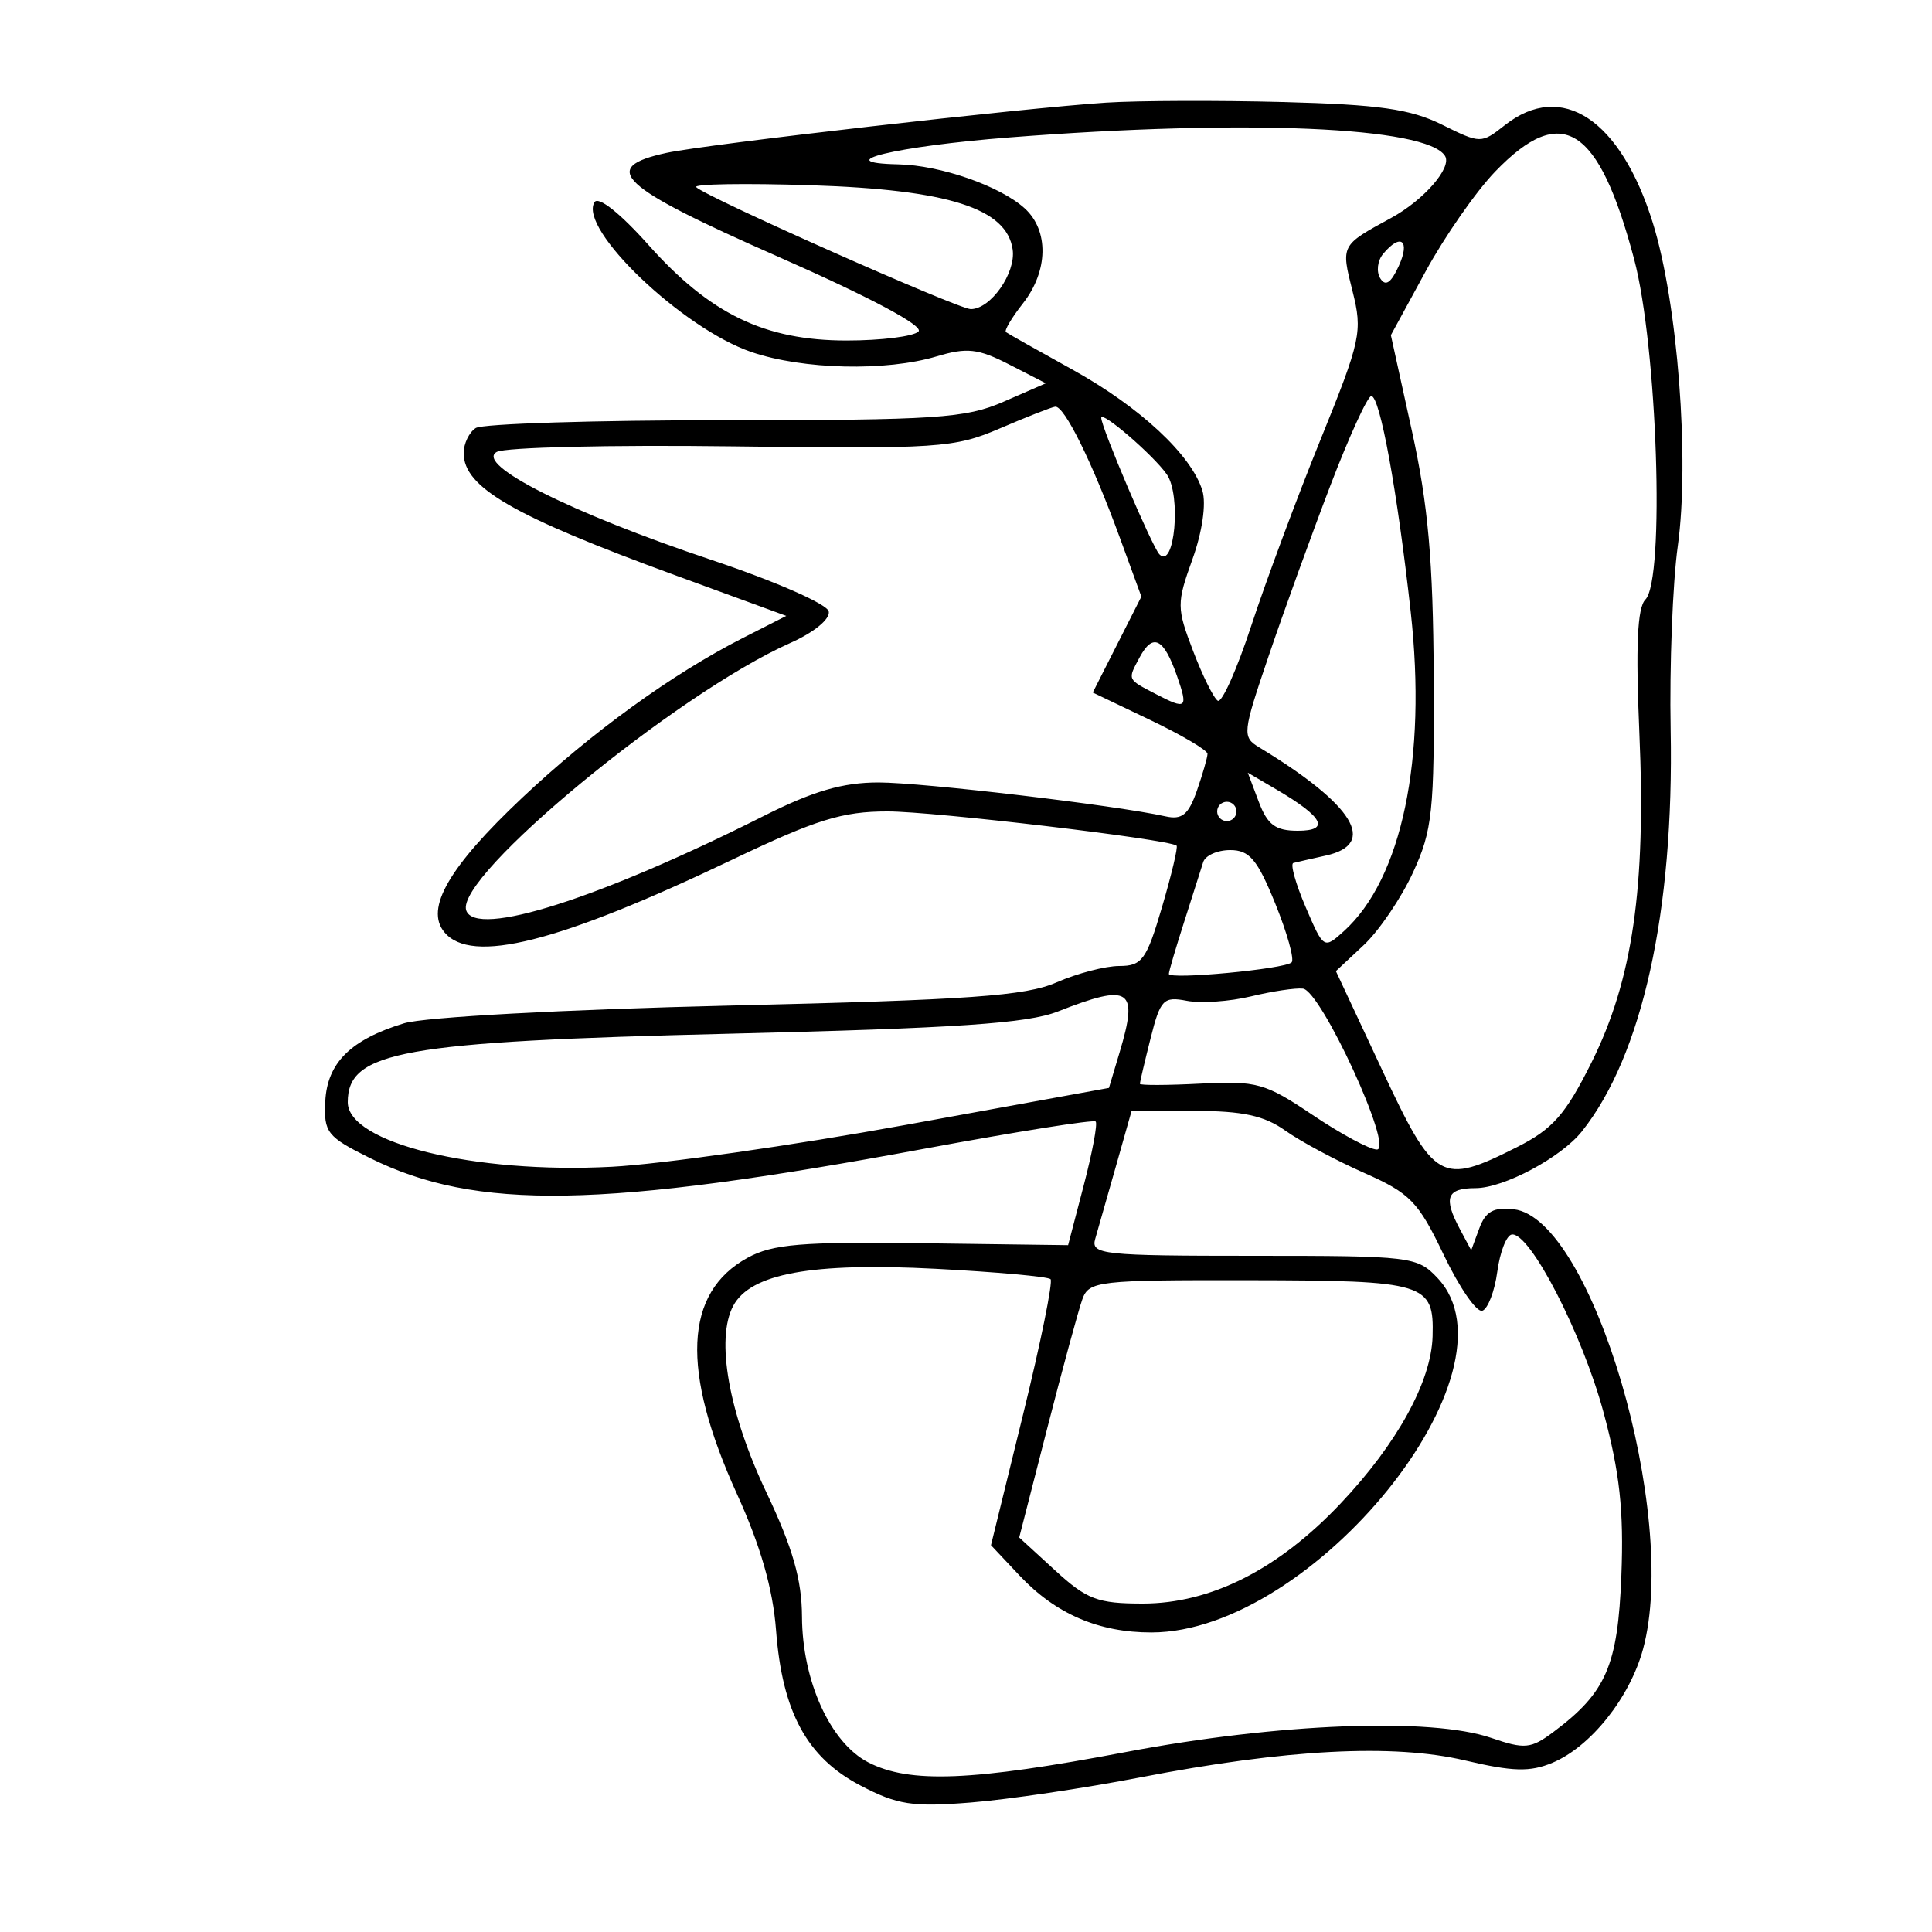 <svg xmlns="http://www.w3.org/2000/svg" width="200" height="200" viewBox="0 0 200 200" version="1.1">
	<path d="M 114.500 10.625 C 105.955 11.176, 73.166 14.923, 69.006 15.823 C 61.957 17.349, 64.038 19.294, 80.465 26.533 C 90.082 30.770, 95.659 33.741, 95.083 34.317 C 94.570 34.830, 91.225 35.250, 87.649 35.250 C 79.167 35.250, 73.516 32.522, 67.109 25.332 C 64.199 22.068, 61.943 20.283, 61.544 20.928 C 59.840 23.686, 70.654 34.013, 77.795 36.446 C 83.132 38.264, 91.720 38.464, 96.969 36.891 C 100.101 35.953, 101.252 36.081, 104.466 37.730 L 108.262 39.678 103.881 41.589 C 99.961 43.299, 96.925 43.500, 75 43.500 C 61.525 43.500, 49.938 43.864, 49.250 44.309 C 48.563 44.754, 48 45.922, 48 46.904 C 48 50.461, 53.108 53.409, 69.949 59.569 L 81.397 63.757 76.949 66.019 C 69.598 69.757, 61.249 75.800, 54.043 82.599 C 46.469 89.743, 43.973 94.058, 46.001 96.501 C 48.789 99.861, 57.812 97.588, 75.803 88.994 C 84.508 84.835, 87.197 84, 91.879 83.999 C 96.650 83.998, 120.903 86.867, 121.798 87.539 C 121.962 87.662, 121.287 90.515, 120.298 93.880 C 118.687 99.361, 118.227 99.997, 115.872 99.999 C 114.427 99.999, 111.502 100.763, 109.372 101.695 C 106.156 103.102, 100.416 103.510, 75.500 104.098 C 58.378 104.503, 43.925 105.289, 41.830 105.929 C 36.298 107.619, 33.870 110.028, 33.672 114.022 C 33.513 117.237, 33.863 117.680, 38.287 119.874 C 49.292 125.331, 62.290 125.112, 95.767 118.903 C 105.264 117.142, 113.209 115.881, 113.423 116.100 C 113.636 116.320, 113.082 119.290, 112.190 122.700 L 110.569 128.900 95.534 128.700 C 82.998 128.533, 79.983 128.783, 77.391 130.203 C 70.816 133.804, 70.457 141.841, 76.299 154.676 C 78.729 160.016, 80.011 164.487, 80.336 168.757 C 80.980 177.233, 83.531 181.931, 89.058 184.828 C 92.898 186.840, 94.448 187.080, 100.500 186.595 C 104.350 186.287, 112.225 185.120, 118 184.003 C 133.175 181.066, 144.221 180.488, 151.663 182.241 C 156.611 183.406, 158.396 183.453, 160.713 182.479 C 164.683 180.809, 168.723 175.736, 170.089 170.705 C 173.847 156.867, 164.810 126.127, 156.707 125.183 C 154.628 124.941, 153.786 125.404, 153.142 127.146 L 152.298 129.426 151.149 127.279 C 149.385 123.983, 149.752 123, 152.750 122.996 C 155.671 122.992, 161.607 119.825, 163.756 117.123 C 170.007 109.268, 173.304 94.351, 172.945 75.551 C 172.819 68.923, 173.150 60.362, 173.683 56.527 C 174.923 47.583, 173.671 31.334, 171.105 23.090 C 167.762 12.347, 161.677 8.320, 155.789 12.951 C 153.328 14.887, 153.278 14.887, 149.251 12.894 C 145.999 11.285, 142.739 10.822, 132.846 10.562 C 126.056 10.384, 117.800 10.413, 114.500 10.625 M 104.520 14.223 C 92.716 15.144, 85.643 16.857, 93 17.013 C 97.355 17.106, 103.512 19.248, 106.066 21.560 C 108.601 23.853, 108.524 28.065, 105.886 31.418 C 104.723 32.896, 103.936 34.230, 104.136 34.383 C 104.336 34.536, 107.425 36.278, 111 38.253 C 118.002 42.123, 123.361 47.114, 124.473 50.799 C 124.882 52.155, 124.459 55.064, 123.441 57.894 C 121.800 62.457, 121.803 62.918, 123.506 67.378 C 124.491 69.956, 125.642 72.279, 126.064 72.540 C 126.486 72.800, 128.049 69.298, 129.538 64.757 C 131.027 60.216, 134.245 51.569, 136.689 45.541 C 140.882 35.200, 141.069 34.332, 140.012 30.134 C 138.810 25.361, 138.789 25.402, 144.002 22.566 C 147.394 20.721, 150.331 17.345, 149.589 16.144 C 147.719 13.118, 128.938 12.318, 104.520 14.223 M 154.791 17.750 C 152.802 19.813, 149.557 24.469, 147.579 28.099 L 143.983 34.697 146.159 44.599 C 147.842 52.254, 148.354 58.016, 148.418 70 C 148.492 84.020, 148.287 85.961, 146.271 90.329 C 145.046 92.985, 142.749 96.366, 141.167 97.844 L 138.292 100.530 143.079 110.765 C 148.498 122.348, 149.156 122.725, 157.038 118.750 C 160.732 116.887, 162.059 115.381, 164.745 110 C 169.009 101.456, 170.403 91.872, 169.706 75.872 C 169.316 66.898, 169.496 62.904, 170.328 62.070 C 172.371 60.024, 171.568 35.858, 169.156 26.795 C 165.485 13.006, 161.677 10.607, 154.791 17.750 M 72.069 19.372 C 73.010 20.363, 99.204 32, 100.494 32 C 102.553 32, 105.176 28.270, 104.830 25.832 C 104.227 21.572, 98.174 19.639, 84 19.178 C 77.125 18.955, 71.756 19.042, 72.069 19.372 M 143.180 26.284 C 142.594 26.989, 142.461 28.127, 142.884 28.812 C 143.423 29.685, 143.997 29.301, 144.805 27.528 C 146.015 24.872, 144.998 24.093, 143.180 26.284 M 137.725 50.250 C 135.778 55.337, 132.906 63.267, 131.343 67.872 C 128.610 75.920, 128.572 76.288, 130.360 77.372 C 140.155 83.310, 142.657 87.376, 137.250 88.568 C 135.738 88.902, 134.224 89.248, 133.888 89.337 C 133.551 89.427, 134.122 91.475, 135.156 93.889 C 137.025 98.252, 137.048 98.267, 139.124 96.389 C 145.123 90.964, 147.723 78.530, 146.037 63.333 C 144.651 50.840, 142.854 41, 141.959 41 C 141.577 41, 139.671 45.163, 137.725 50.250 M 103.500 44.352 C 98.794 46.374, 97.162 46.483, 75.739 46.206 C 63.220 46.045, 52.279 46.304, 51.424 46.783 C 49.127 48.068, 59.135 53.104, 73.613 57.949 C 80.260 60.173, 85.628 62.529, 85.791 63.293 C 85.958 64.082, 84.268 65.467, 81.791 66.570 C 69.968 71.834, 47.056 90.752, 48.266 94.250 C 49.252 97.101, 62.048 93.037, 79.061 84.469 C 84.175 81.894, 87.236 81, 90.941 81 C 95.499 81, 115.502 83.363, 120.654 84.510 C 122.362 84.891, 123.035 84.339, 123.904 81.846 C 124.507 80.116, 125 78.401, 125 78.035 C 125 77.668, 122.328 76.090, 119.061 74.529 L 113.123 71.691 115.639 66.726 L 118.155 61.761 115.913 55.631 C 113.061 47.828, 110.167 41.971, 109.230 42.102 C 108.828 42.159, 106.250 43.171, 103.500 44.352 M 114 43.255 C 114 44.238, 119.263 56.591, 120.018 57.380 C 121.590 59.022, 122.304 51.272, 120.781 49.098 C 119.391 47.113, 114 42.468, 114 43.255 M 117.969 68.058 C 116.710 70.410, 116.657 70.291, 119.684 71.865 C 122.826 73.498, 123.013 73.336, 121.850 69.998 C 120.470 66.040, 119.349 65.480, 117.969 68.058 M 130.304 82.993 C 131.206 85.385, 132.033 86, 134.342 86 C 137.726 86, 137.001 84.585, 132.161 81.743 L 129.169 79.987 130.304 82.993 M 126 84 C 126 84.550, 126.450 85, 127 85 C 127.550 85, 128 84.550, 128 84 C 128 83.450, 127.550 83, 127 83 C 126.450 83, 126 83.450, 126 84 M 124.554 89.250 C 124.343 89.938, 123.457 92.718, 122.585 95.428 C 121.713 98.139, 121 100.564, 121 100.817 C 121 101.444, 133.018 100.316, 133.710 99.624 C 134.013 99.320, 133.250 96.581, 132.015 93.536 C 130.161 88.970, 129.345 88, 127.352 88 C 126.024 88, 124.765 88.563, 124.554 89.250 M 129.500 103.145 C 127.300 103.677, 124.311 103.882, 122.857 103.602 C 120.438 103.136, 120.120 103.465, 119.107 107.489 C 118.498 109.907, 117.999 112.024, 117.998 112.193 C 117.997 112.362, 120.826 112.353, 124.285 112.174 C 130.099 111.873, 130.975 112.118, 135.887 115.424 C 138.810 117.391, 141.801 119, 142.535 119 C 144.321 119, 136.764 102.559, 134.877 102.340 C 134.120 102.252, 131.700 102.614, 129.500 103.145 M 109.500 104.711 C 106.357 105.945, 99.074 106.437, 75.500 107.009 C 41.563 107.832, 36 108.830, 36 114.097 C 36 118.321, 49.107 121.528, 63.332 120.784 C 68.438 120.517, 82.106 118.571, 93.706 116.459 L 114.798 112.619 115.899 108.943 C 117.879 102.333, 117.015 101.761, 109.500 104.711 M 115.514 120.750 C 114.619 123.912, 113.657 127.287, 113.376 128.250 C 112.904 129.868, 114.142 130, 129.758 130 C 146.123 130, 146.719 130.072, 148.826 132.314 C 157.811 141.879, 135.955 168.952, 119.218 168.990 C 113.754 169.003, 109.281 167.077, 105.543 163.102 L 102.585 159.958 105.908 146.427 C 107.735 138.986, 109.015 132.682, 108.753 132.419 C 108.490 132.156, 103.150 131.674, 96.887 131.347 C 84.023 130.676, 77.695 131.832, 75.904 135.180 C 74.069 138.608, 75.433 146.274, 79.344 154.509 C 82.059 160.226, 83.006 163.532, 83.022 167.354 C 83.050 174.018, 85.952 180.407, 89.872 182.434 C 94.155 184.649, 100.619 184.390, 116.587 181.363 C 132.292 178.386, 148.152 177.773, 154.359 179.903 C 157.835 181.096, 158.475 181.036, 160.798 179.302 C 166.275 175.213, 167.477 172.447, 167.843 163.092 C 168.106 156.383, 167.673 152.424, 165.995 146.205 C 163.796 138.055, 158.371 127.537, 156.500 127.795 C 155.950 127.872, 155.275 129.601, 155 131.639 C 154.725 133.676, 154.024 135.500, 153.443 135.691 C 152.862 135.882, 151.066 133.276, 149.452 129.900 C 146.814 124.380, 145.984 123.525, 141.211 121.415 C 138.292 120.124, 134.618 118.152, 133.047 117.034 C 130.877 115.488, 128.624 115, 123.667 115 L 117.142 115 115.514 120.750 M 112.045 134.500 C 111.648 135.600, 110.014 141.599, 108.415 147.830 L 105.508 159.161 109.239 162.580 C 112.509 165.577, 113.629 166, 118.289 166 C 125.340 166, 132.316 162.474, 138.775 155.644 C 144.631 149.453, 148.169 143.024, 148.302 138.335 C 148.458 132.818, 147.614 132.559, 129.362 132.528 C 113.661 132.502, 112.728 132.608, 112.045 134.500" stroke="none" fill="black" fill-rule="evenodd"/>
</svg>